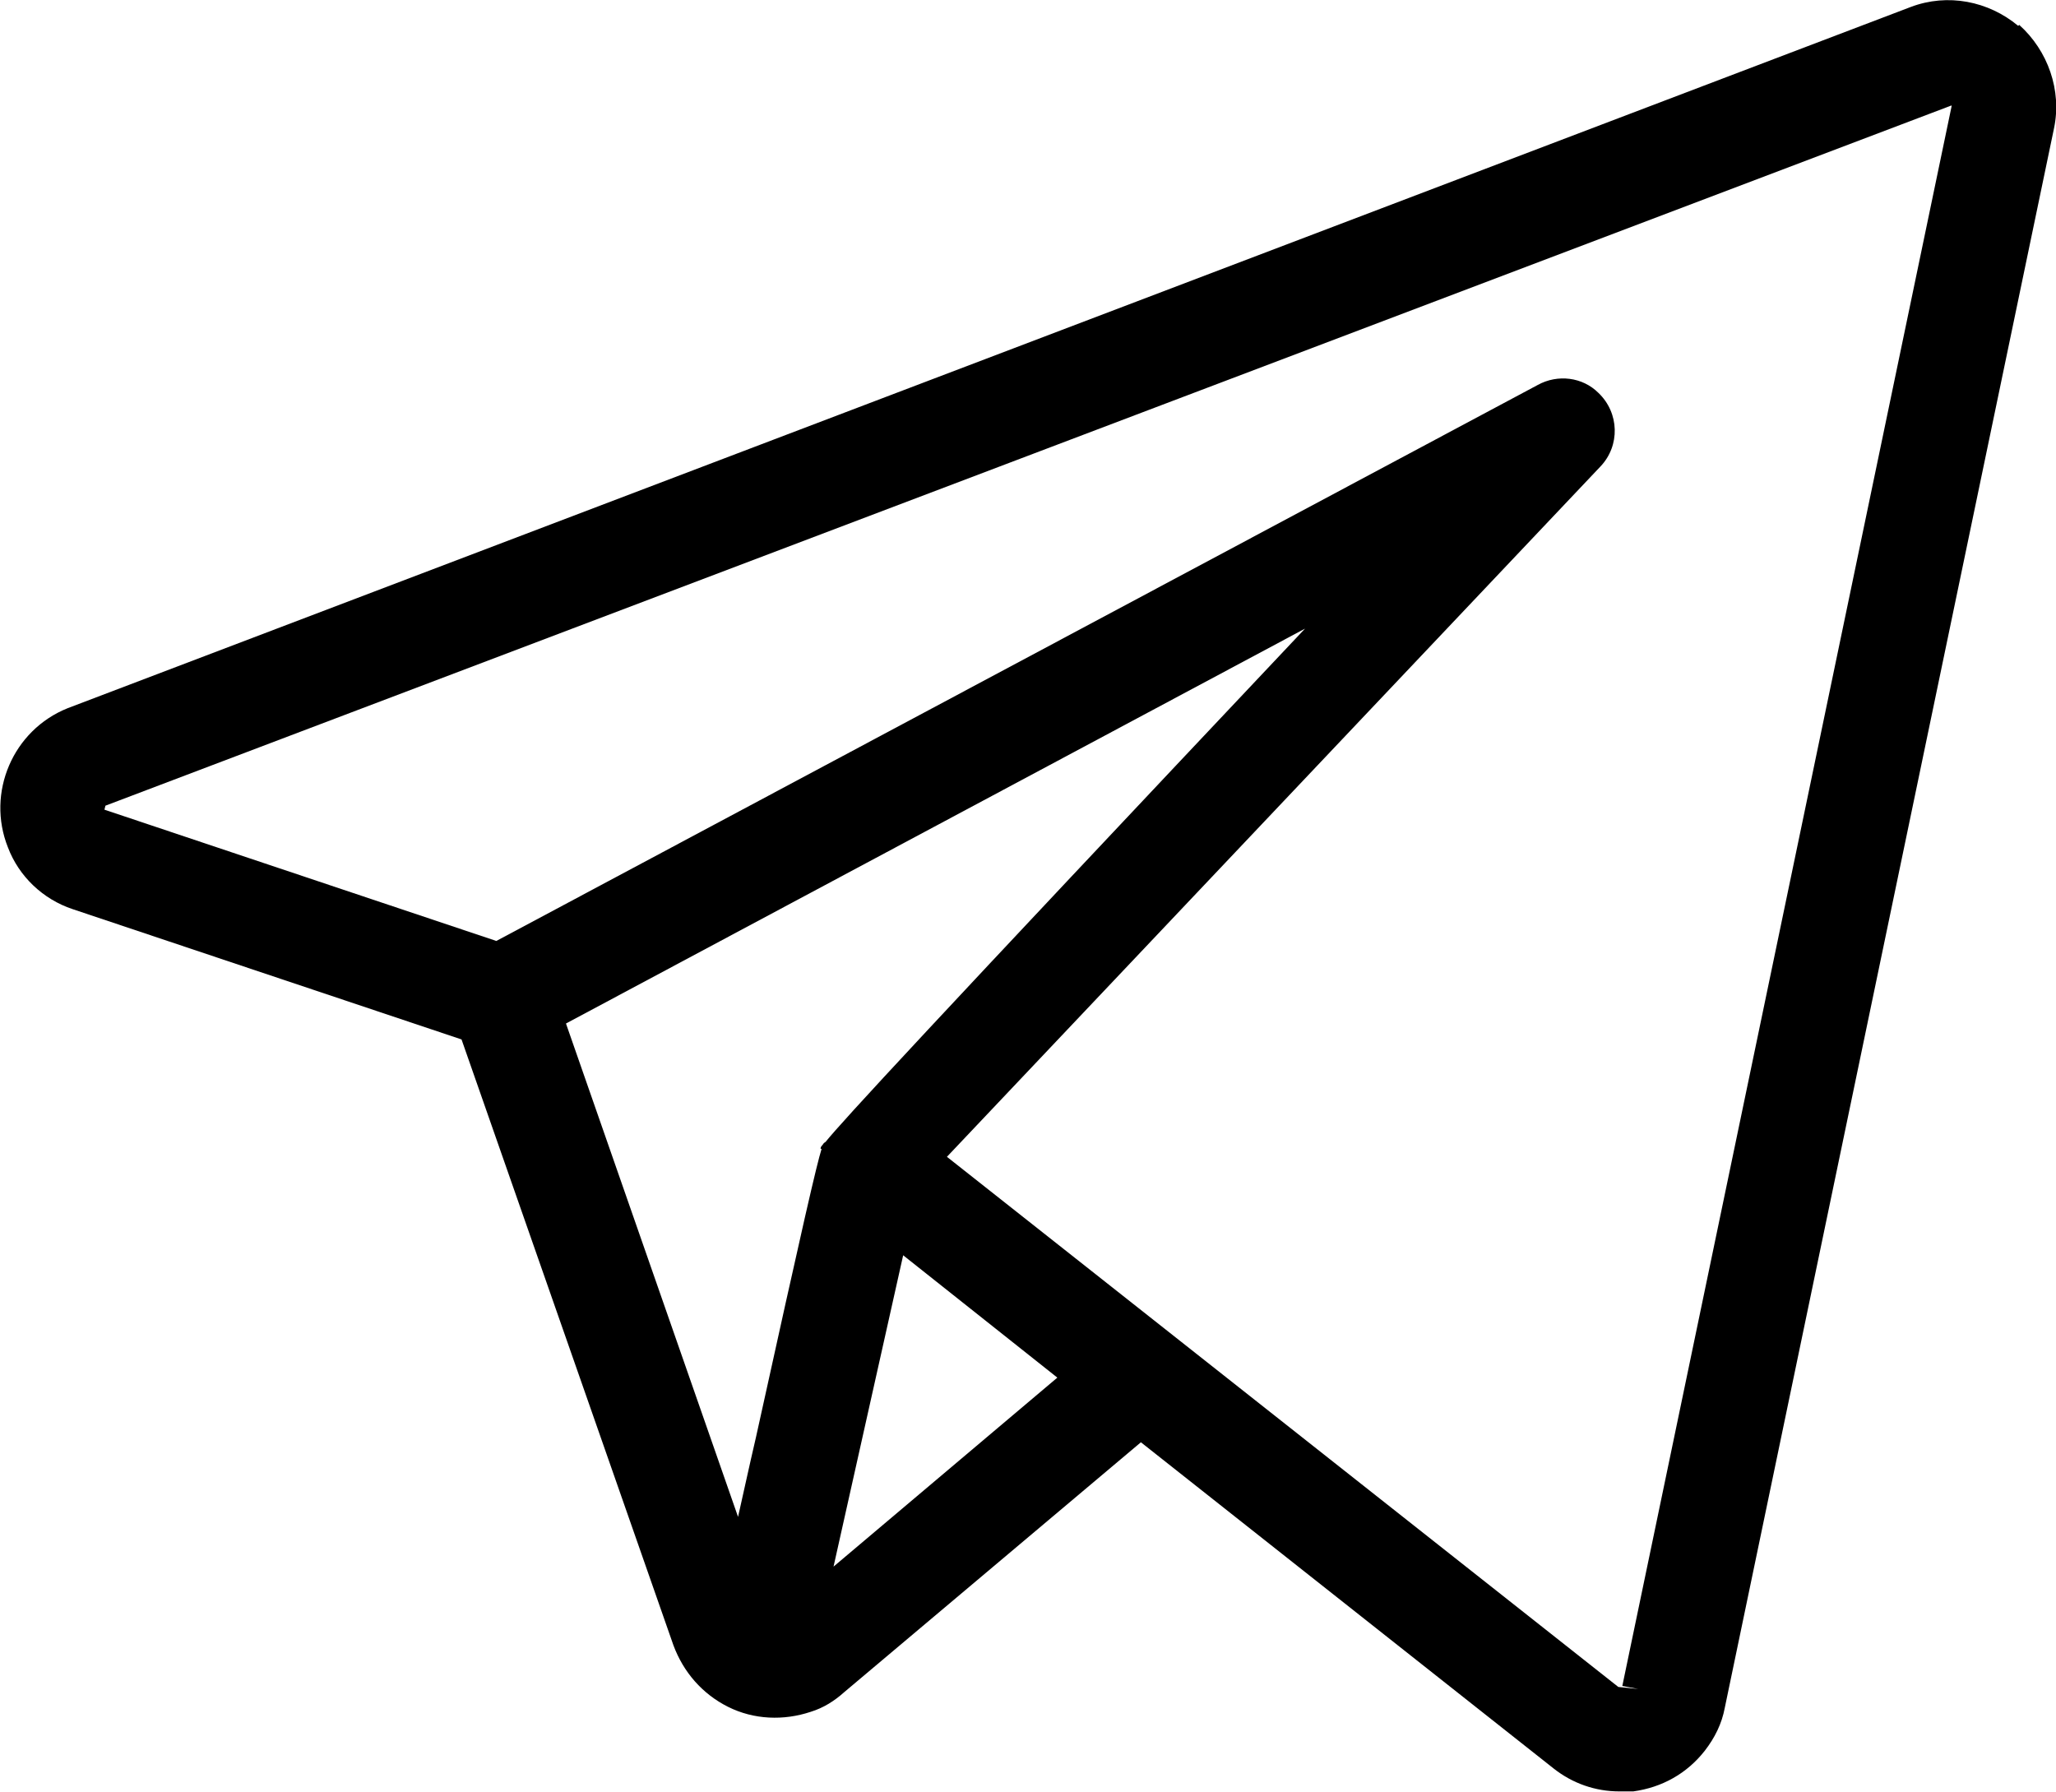 <svg xmlns="http://www.w3.org/2000/svg" viewBox="0 0 20.67 18.02">
  <g>
    <path
      d="m20.29.26h0c-.3-.25-.71-.33-1.08-.19L.68,7.12c-.55.22-.82.85-.6,1.4.11.29.35.52.65.62l3.91,1.31,2.13,6.09c.1.27.29.49.55.62.26.13.56.14.83.05.13-.04.24-.11.34-.2l2.98-2.51,4.15,3.28c.19.15.42.23.66.23.05,0,.09,0,.14,0,.29-.04.54-.18.72-.41.1-.13.17-.27.2-.43l3.31-15.88c.08-.38-.06-.78-.35-1.04Zm-9.66,13.59l-2.25,1.9.7-3.13,1.55,1.23Zm-2.37-2.3c-.05.16-.18.72-.66,2.9-.07.3-.13.58-.18.8l-1.73-4.96,7.43-3.97c-3.85,4.08-4.65,4.95-4.82,5.16h0s-.02.01-.03.03c-.02.02-.02.03-.02.04h0Zm-7.25-3.25l.05-.2L19.62,1.06s0,.01,0,.01l-3.31,15.88.16.03-.2-.02-6.75-5.33,6.57-6.94c.2-.21.19-.54-.02-.74-.16-.16-.41-.19-.61-.08l-10.47,5.59-3.94-1.32-.05.15h0Z" />
  </g>
</svg>
